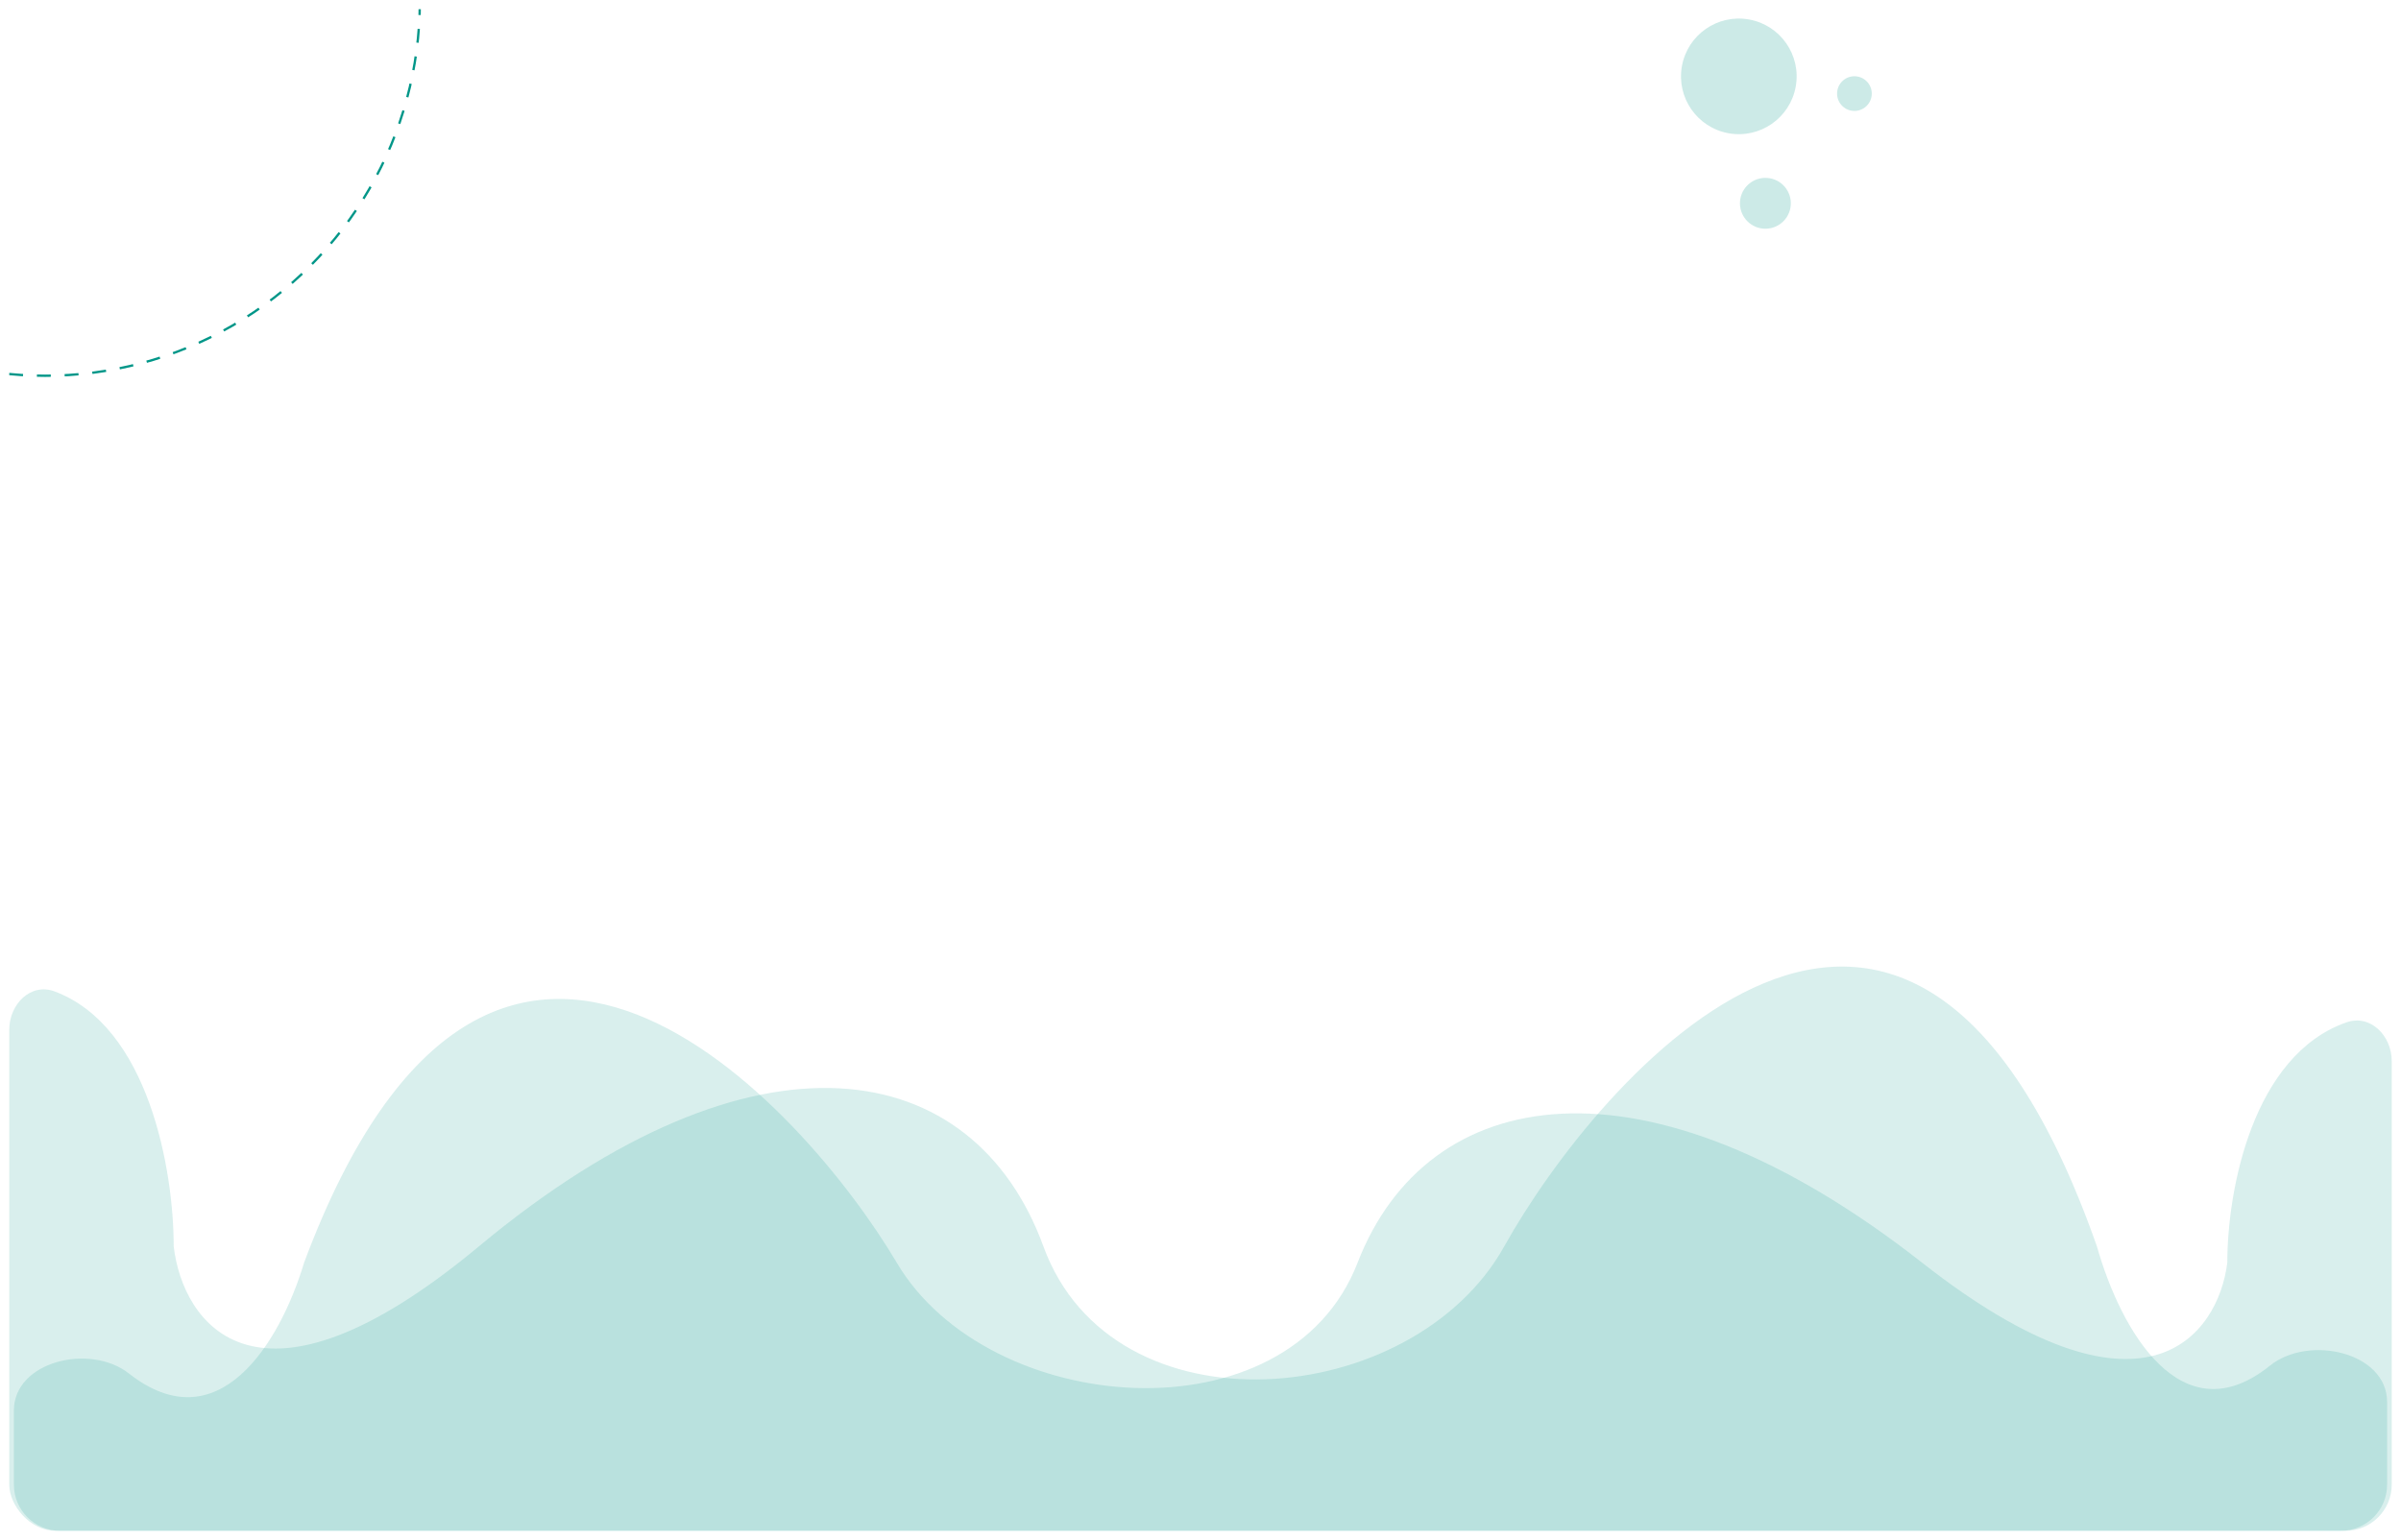 <svg width="1038" height="666" viewBox="0 0 1038 666" fill="none" xmlns="http://www.w3.org/2000/svg">
<g filter="url(#filter0_d_743_337)">
<g clip-path="url(#clip0_743_337)">
<rect x="4" width="1030" height="658" rx="20" fill="white"/>
<circle cx="19.5" cy="-3.5" r="162" stroke="#009688" stroke-dasharray="6 6"/>
<path d="M962.907 542.071C962.907 510.883 973.746 452.466 1014.35 438.143C1024.77 434.469 1034 443.866 1034 454.911V638C1034 649.046 1025.05 658 1014 658H26C14.954 658 6 649.046 6 638V606.011C6 584.693 38.959 576.792 55.722 589.963C94.312 620.284 120.94 577.018 131.459 542.071C213.197 322.819 348.16 475.199 387.698 542.071C427.237 608.943 556.877 619.631 586.911 542.071C616.945 464.51 710.849 447.792 830.985 542.071C927.094 617.493 958.978 573.497 962.907 542.071Z" fill="#009688" fill-opacity="0.15"/>
<path d="M75.093 535.014C75.093 501.917 64.247 439.913 23.606 424.745C13.258 420.883 4 430.286 4 441.332V638C4 649.046 12.954 658 24 658H1012C1023.05 658 1032 649.046 1032 638V602.336C1032 580.771 998.145 573.06 981.347 586.584C943.259 617.249 916.975 571.789 906.541 535.014C824.803 302.417 689.84 464.072 650.302 535.014C610.763 605.956 481.123 617.296 451.089 535.014C421.055 452.733 327.151 434.997 207.015 535.014C110.906 615.028 79.022 568.353 75.093 535.014Z" fill="#009688" fill-opacity="0.15"/>
<circle cx="25" cy="25" r="25" transform="matrix(-0.177 0.984 0.984 0.177 731.553 0)" fill="#009688" fill-opacity="0.2"/>
<circle cx="11" cy="11" r="11" transform="matrix(-0.177 0.984 0.984 0.177 754.338 71.147)" fill="#009688" fill-opacity="0.2"/>
<circle cx="7.5" cy="7.5" r="7.5" transform="matrix(-0.177 0.984 0.984 0.177 795.654 27.766)" fill="#009688" fill-opacity="0.2"/>
</g>
</g>
<defs>
<filter id="filter0_d_743_337" x="0" y="0" width="1038" height="666" filterUnits="userSpaceOnUse" color-interpolation-filters="sRGB">
<feFlood flood-opacity="0" result="BackgroundImageFix"/>
<feColorMatrix in="SourceAlpha" type="matrix" values="0 0 0 0 0 0 0 0 0 0 0 0 0 0 0 0 0 0 127 0" result="hardAlpha"/>
<feOffset dy="4"/>
<feGaussianBlur stdDeviation="2"/>
<feComposite in2="hardAlpha" operator="out"/>
<feColorMatrix type="matrix" values="0 0 0 0 0 0 0 0 0 0 0 0 0 0 0 0 0 0 0.25 0"/>
<feBlend mode="normal" in2="BackgroundImageFix" result="effect1_dropShadow_743_337"/>
<feBlend mode="normal" in="SourceGraphic" in2="effect1_dropShadow_743_337" result="shape"/>
</filter>
<clipPath id="clip0_743_337">
<rect x="4" width="1030" height="658" rx="20" fill="white"/>
</clipPath>
</defs>
</svg>
